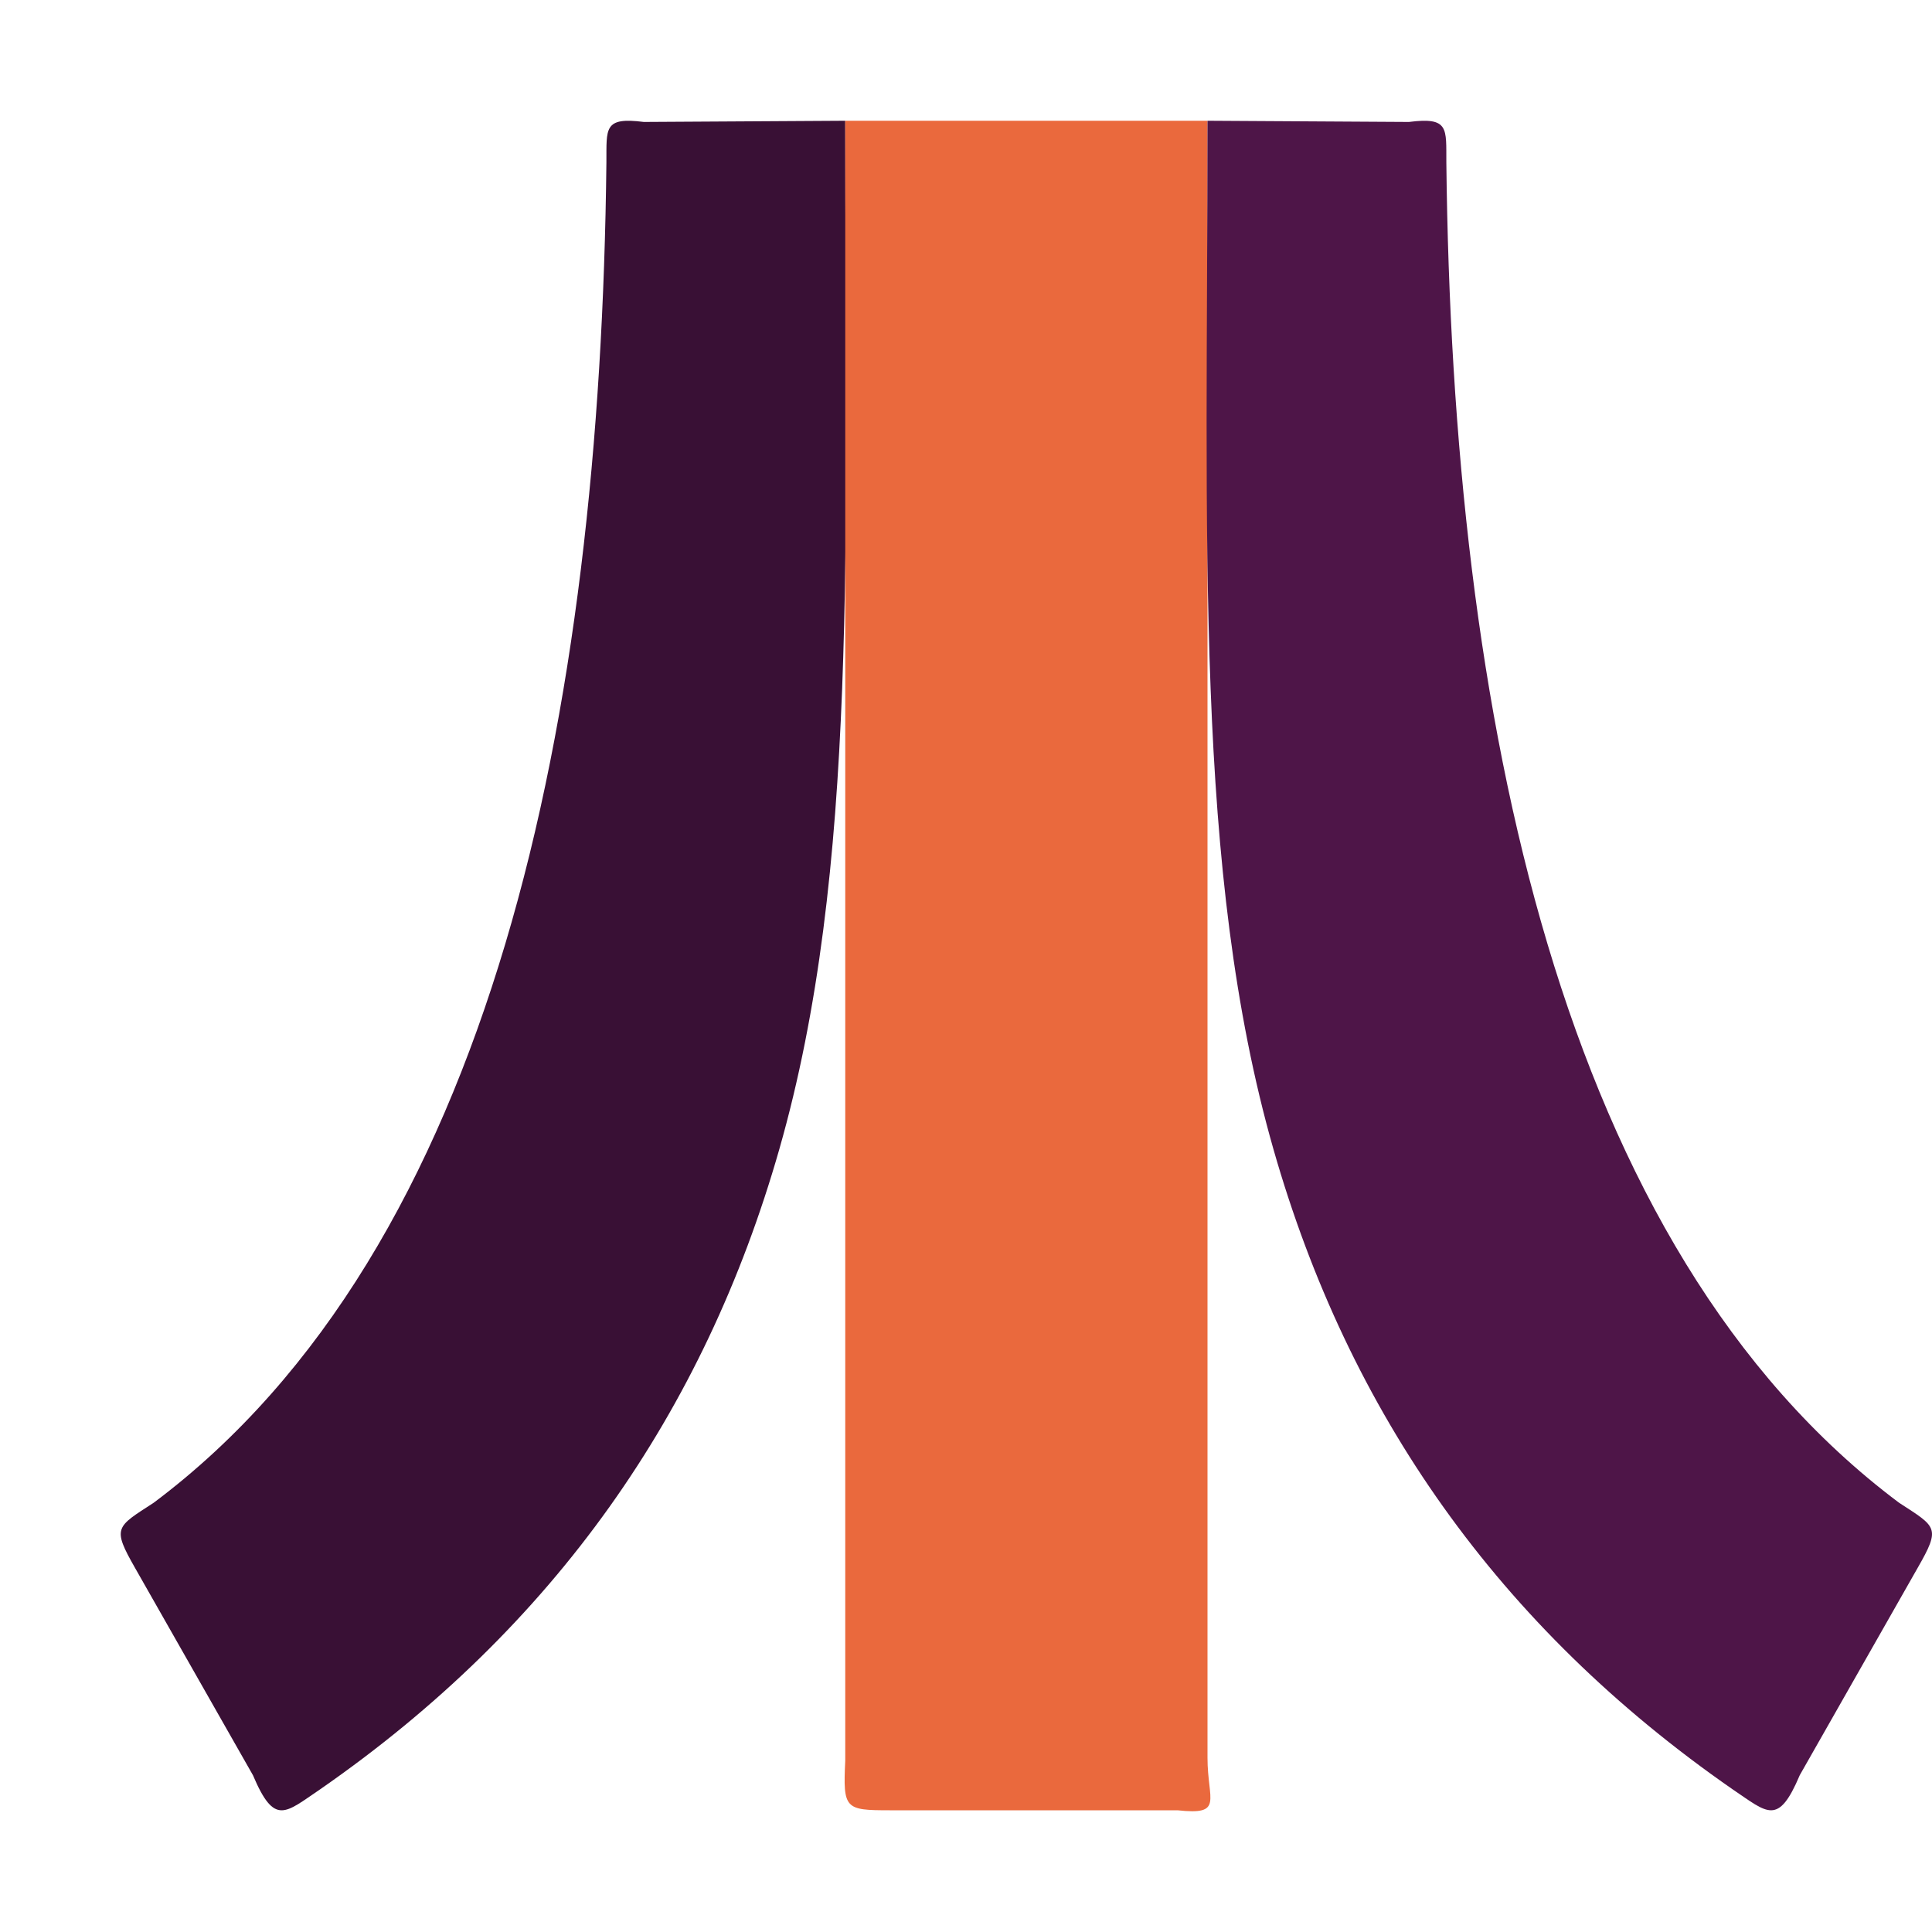 <svg xmlns="http://www.w3.org/2000/svg" width="16" height="16" version="1">
 <path style="fill:#391035" d="M 7,1 C 7,4.502 7.113,7.209 6.454,9.517 5.832,11.696 4.592,13.472 2.649,14.82 2.361,15.014 2.274,15.124 2.095,14.702 L 1.119,12.986 C 0.926,12.648 0.961,12.648 1.273,12.445 4.087,10.337 4.972,5.916 5.022,1.345 5.024,1.063 4.997,0.967 5.332,1.01 Z"/>
 <path style="fill:#ea693d" d="m 7,1 v 0.01 13.572 c -0.019,0.399 -0.003,0.41 0.369,0.41 H 9.752 C 10.138,15.034 10,14.912 10,14.557 V 1.01 1 Z"/>
 <path style="fill:#4e1548" d="m 10,1 c 0,3.502 -0.113,6.209 0.546,8.517 0.622,2.179 1.862,3.955 3.805,5.303 0.288,0.194 0.375,0.304 0.554,-0.119 l 0.976,-1.716 C 16.074,12.648 16.039,12.648 15.727,12.445 12.913,10.337 12.028,5.916 11.978,1.345 11.976,1.063 12.003,0.967 11.668,1.01 Z"/>
</svg>
